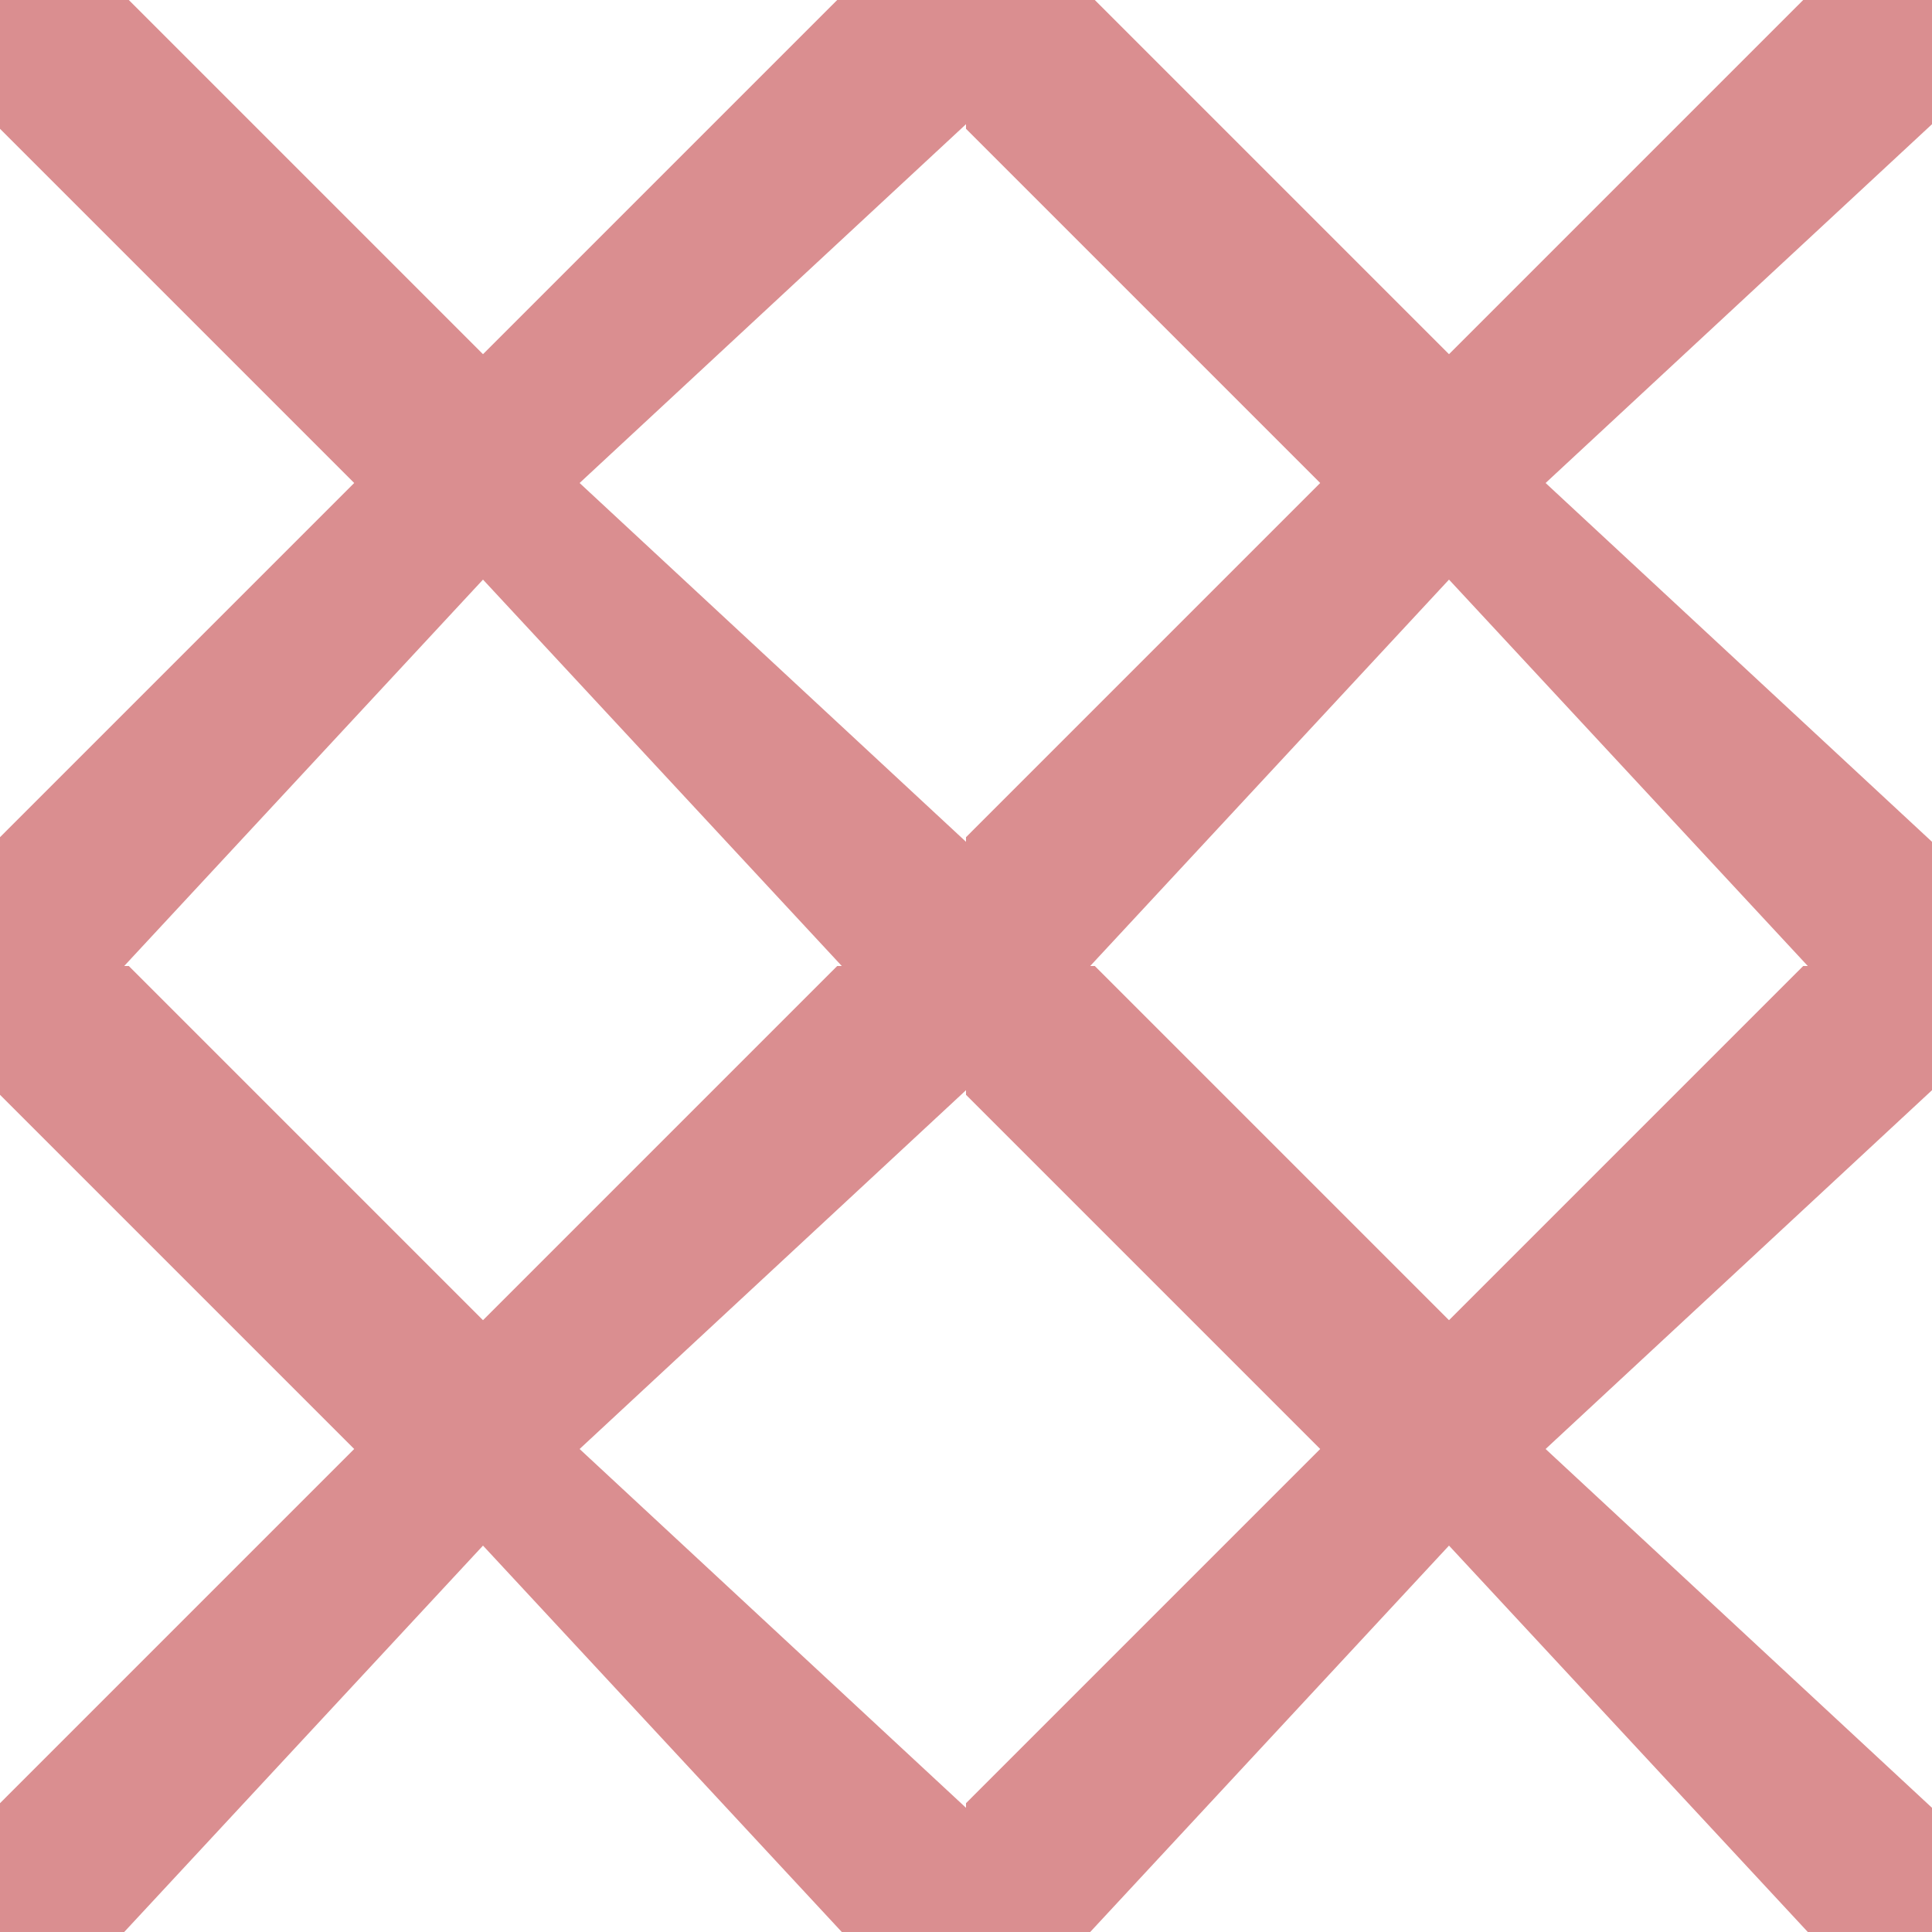 <?xml version="1.0" encoding="utf-8"?>
<!-- Generator: Adobe Illustrator 18.0.0, SVG Export Plug-In . SVG Version: 6.00 Build 0)  -->
<!DOCTYPE svg PUBLIC "-//W3C//DTD SVG 1.0//EN" "http://www.w3.org/TR/2001/REC-SVG-20010904/DTD/svg10.dtd">
<svg version="1.0" id="Layer_1" xmlns="http://www.w3.org/2000/svg" xmlns:xlink="http://www.w3.org/1999/xlink" x="0px" y="0px"
	 width="6px" height="6px" viewBox="0 0 6 6" enable-background="new 0 0 6 6" xml:space="preserve">
<g opacity="0.6" enable-background="new    ">
	<g>
		<defs>
			<rect id="SVGID_1_" x="3" width="3" height="3"/>
		</defs>
		<clipPath id="SVGID_2_">
			<use xlink:href="#SVGID_1_"  overflow="visible"/>
		</clipPath>
		<polygon clip-path="url(#SVGID_2_)" fill="#C24246" points="6.2,0.2 5.8,-0.2 4.5,1.1 3.2,-0.2 2.8,0.2 
			4.1,1.5 2.8,2.8 3.2,3.2 4.5,1.8 5.8,3.2 6.2,2.8 4.8,1.5 		"/>
	</g>
</g>
<g opacity="0.6" enable-background="new    ">
	<g>
		<defs>
			<rect id="SVGID_3_" width="3" height="3"/>
		</defs>
		<clipPath id="SVGID_4_">
			<use xlink:href="#SVGID_3_"  overflow="visible"/>
		</clipPath>
		<polygon clip-path="url(#SVGID_4_)" fill="#C24246" points="3.2,0.2 2.8,-0.2 1.5,1.1 0.2,-0.2 -0.2,0.2 1.1,1.5 -0.2,2.8 
			0.2,3.2 1.5,1.8 2.8,3.2 3.2,2.8 1.8,1.5 		"/>
	</g>
</g>
<g opacity="0.6" enable-background="new    ">
	<g>
		<defs>
			<rect id="SVGID_5_" x="3" y="3" width="3" height="3"/>
		</defs>
		<clipPath id="SVGID_6_">
			<use xlink:href="#SVGID_5_"  overflow="visible"/>
		</clipPath>
		<polygon clip-path="url(#SVGID_6_)" fill="#C24246" points="6.2,3.2 5.8,2.8 4.5,4.1 3.2,2.8 2.8,3.2 
			4.1,4.5 2.8,5.8 3.2,6.2 4.5,4.8 5.8,6.2 6.2,5.8 4.8,4.5 		"/>
	</g>
</g>
<g opacity="0.6" enable-background="new    ">
	<g>
		<defs>
			<rect id="SVGID_7_" y="3" width="3" height="3"/>
		</defs>
		<clipPath id="SVGID_8_">
			<use xlink:href="#SVGID_7_"  overflow="visible"/>
		</clipPath>
		<polygon clip-path="url(#SVGID_8_)" fill="#C24246" points="3.2,3.2 2.8,2.8 1.5,4.1 0.2,2.8 -0.2,3.2 1.1,4.5 
			-0.2,5.8 0.2,6.2 1.5,4.8 2.8,6.2 3.2,5.8 1.8,4.5 		"/>
	</g>
</g>
</svg>
